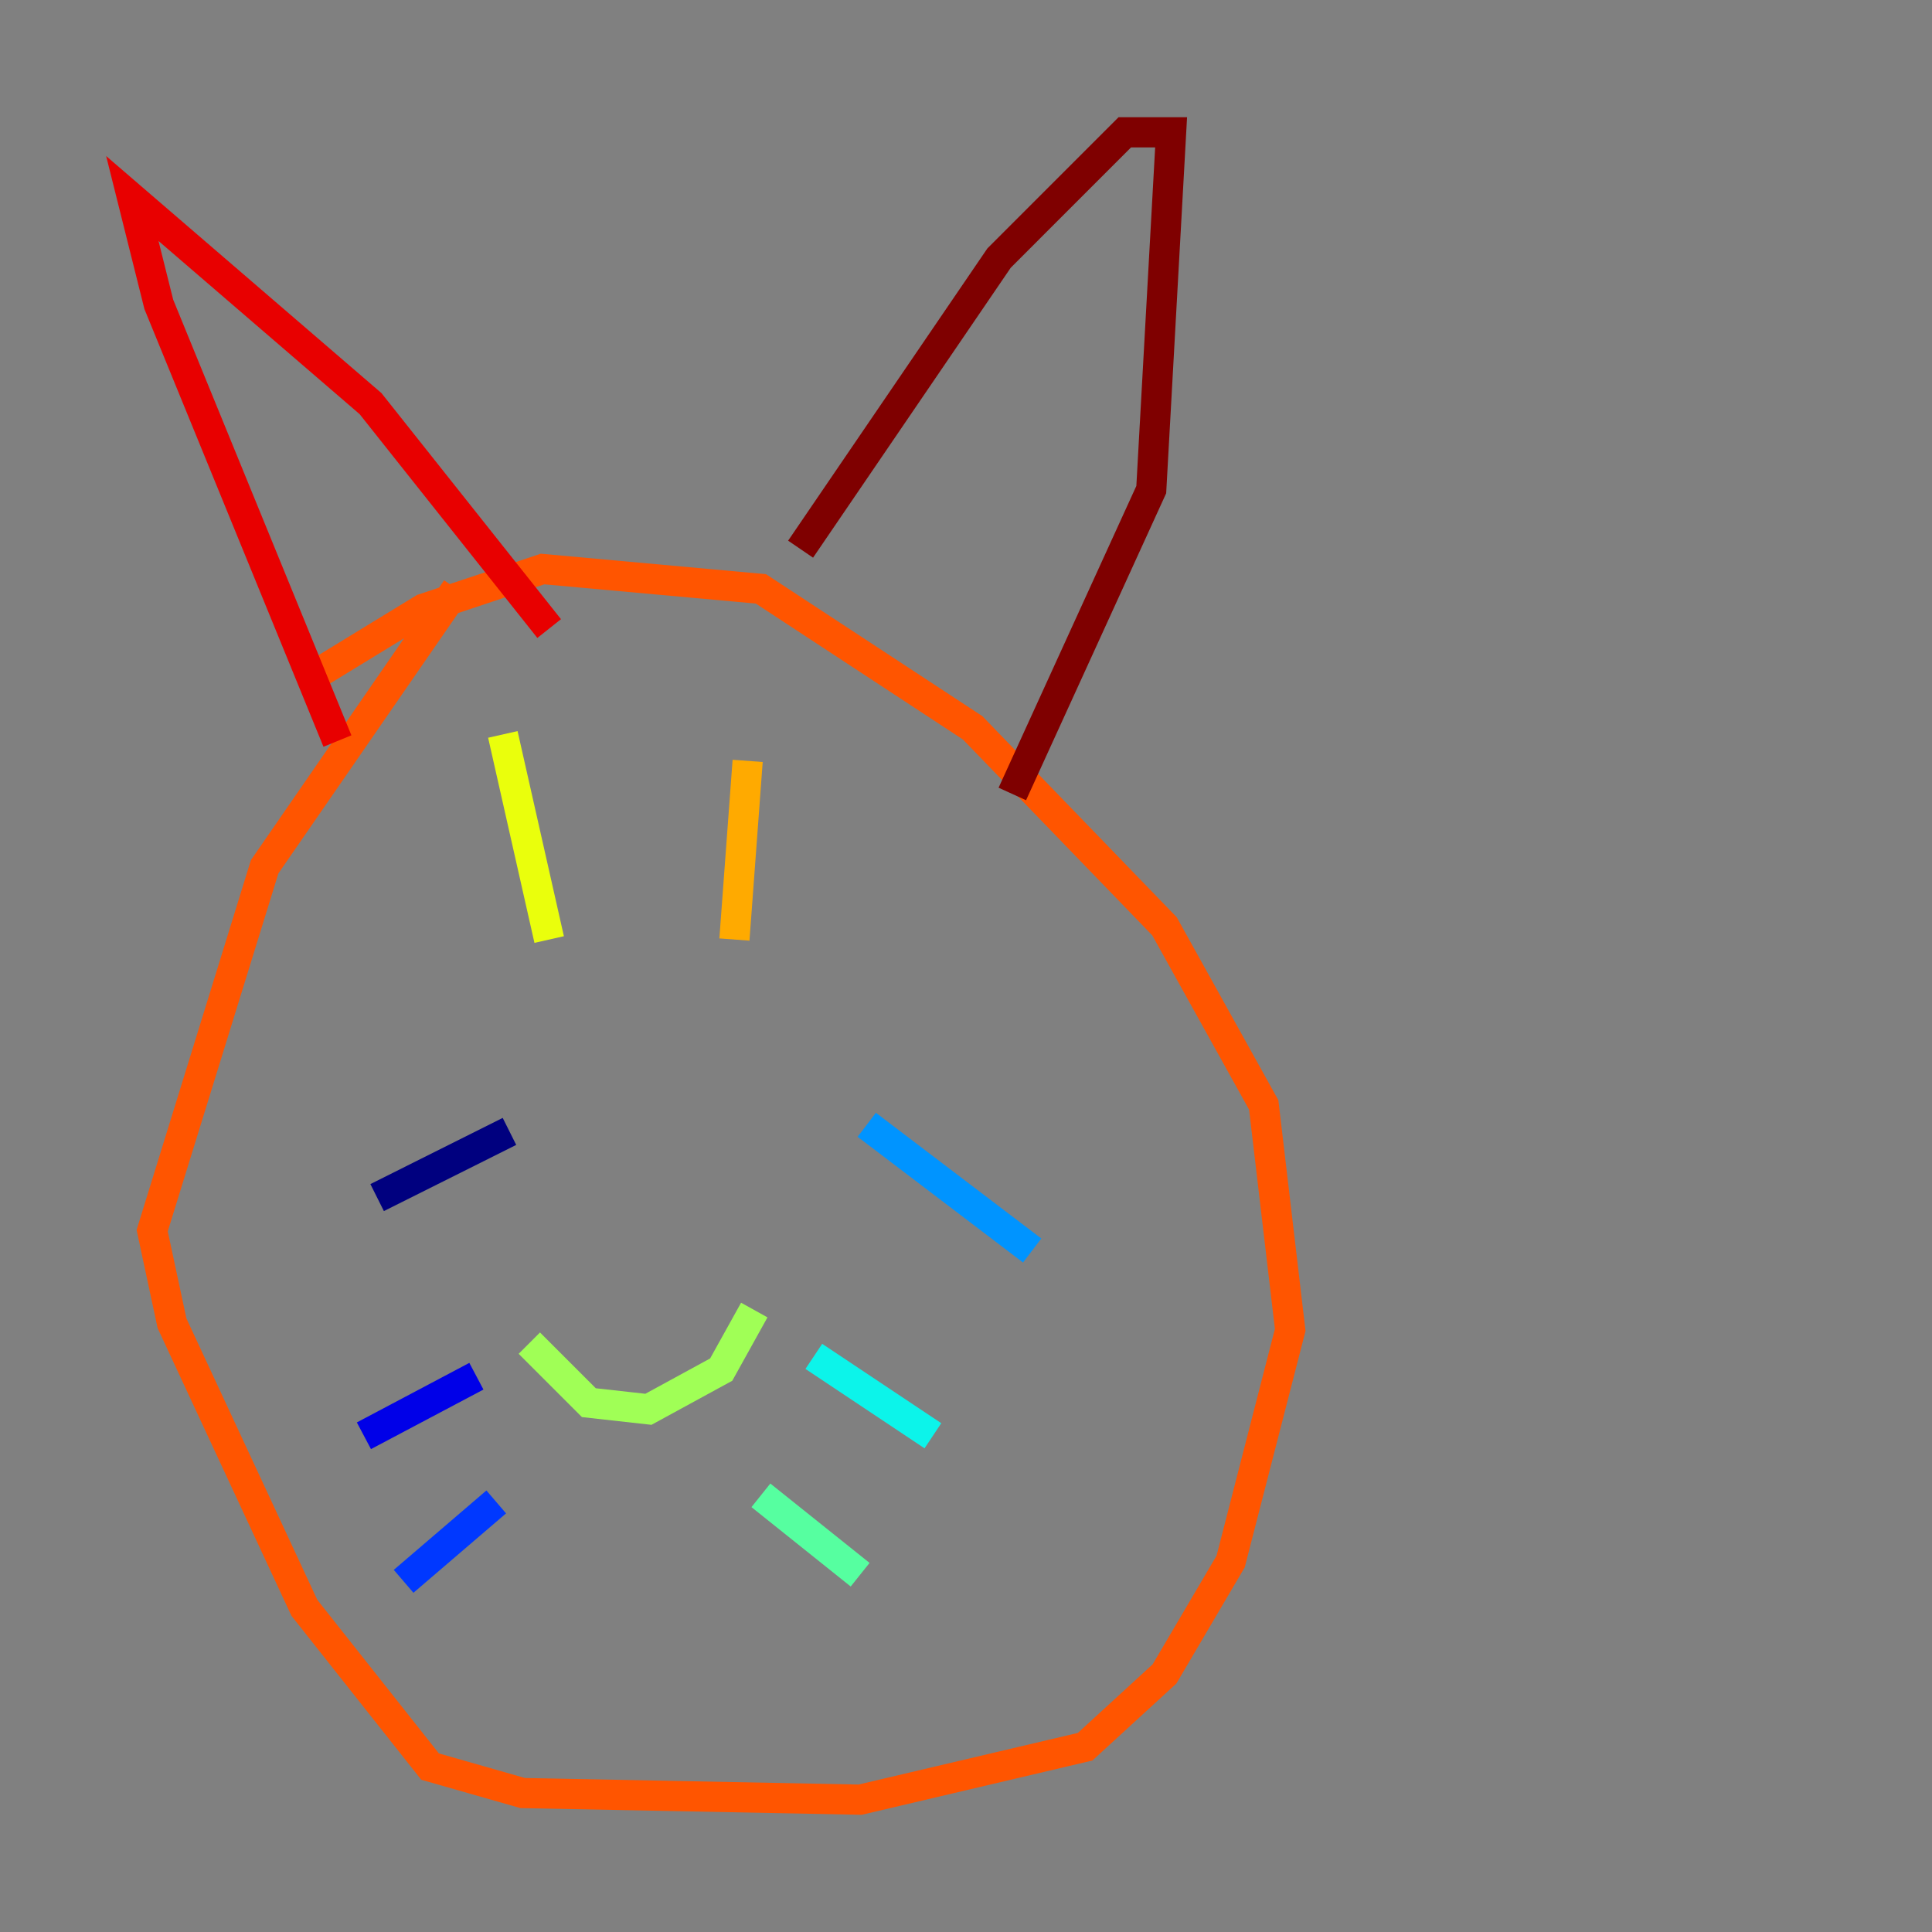 <?xml version="1.0" encoding="utf-8" ?>
<svg baseProfile="tiny" height="128" version="1.2" viewBox="0,0,128,128" width="128" xmlns="http://www.w3.org/2000/svg" xmlns:ev="http://www.w3.org/2001/xml-events" xmlns:xlink="http://www.w3.org/1999/xlink"><rect x="0" y="0" width="128" height="128" fill="#808080" stroke="none"/><defs /><polyline fill="none" points="33.753,74.959 24.986,79.343" stroke="#00007f" stroke-width="2" /><polyline fill="none" points="31.562,91.178 24.11,95.123" stroke="#0000e8" stroke-width="2" /><polyline fill="none" points="32.877,99.507 26.74,104.767" stroke="#0038ff" stroke-width="2" /><polyline fill="none" points="57.425,74.52 68.384,82.849" stroke="#0094ff" stroke-width="2" /><polyline fill="none" points="53.918,89.863 61.808,95.123" stroke="#0cf4ea" stroke-width="2" /><polyline fill="none" points="50.411,99.069 56.986,104.329" stroke="#56ffa0" stroke-width="2" /><polyline fill="none" points="35.069,88.986 39.014,92.931 42.959,93.37 47.781,90.74 49.973,86.794" stroke="#a0ff56" stroke-width="2" /><polyline fill="none" points="33.315,48.657 36.384,62.247" stroke="#eaff0c" stroke-width="2" /><polyline fill="none" points="49.534,50.411 48.657,62.247" stroke="#ffaa00" stroke-width="2" /><polyline fill="none" points="20.164,45.151 28.055,40.329 35.945,37.699 50.411,39.014 64.438,48.219 77.151,61.37 83.726,73.206 85.48,88.11 81.534,103.452 77.151,110.904 71.89,115.726 56.986,119.233 34.63,118.794 28.493,117.041 20.164,106.52 11.397,87.671 10.082,81.534 17.534,57.425 30.247,39.014" stroke="#ff5500" stroke-width="2" /><polyline fill="none" points="22.356,49.096 10.521,20.164 8.767,13.151 24.548,26.74 36.384,41.644" stroke="#e80000" stroke-width="2" /><polyline fill="none" points="53.041,36.384 66.192,17.096 74.52,8.767 77.589,8.767 76.274,32.438 67.069,52.603" stroke="#7f0000" stroke-width="2" /></svg>